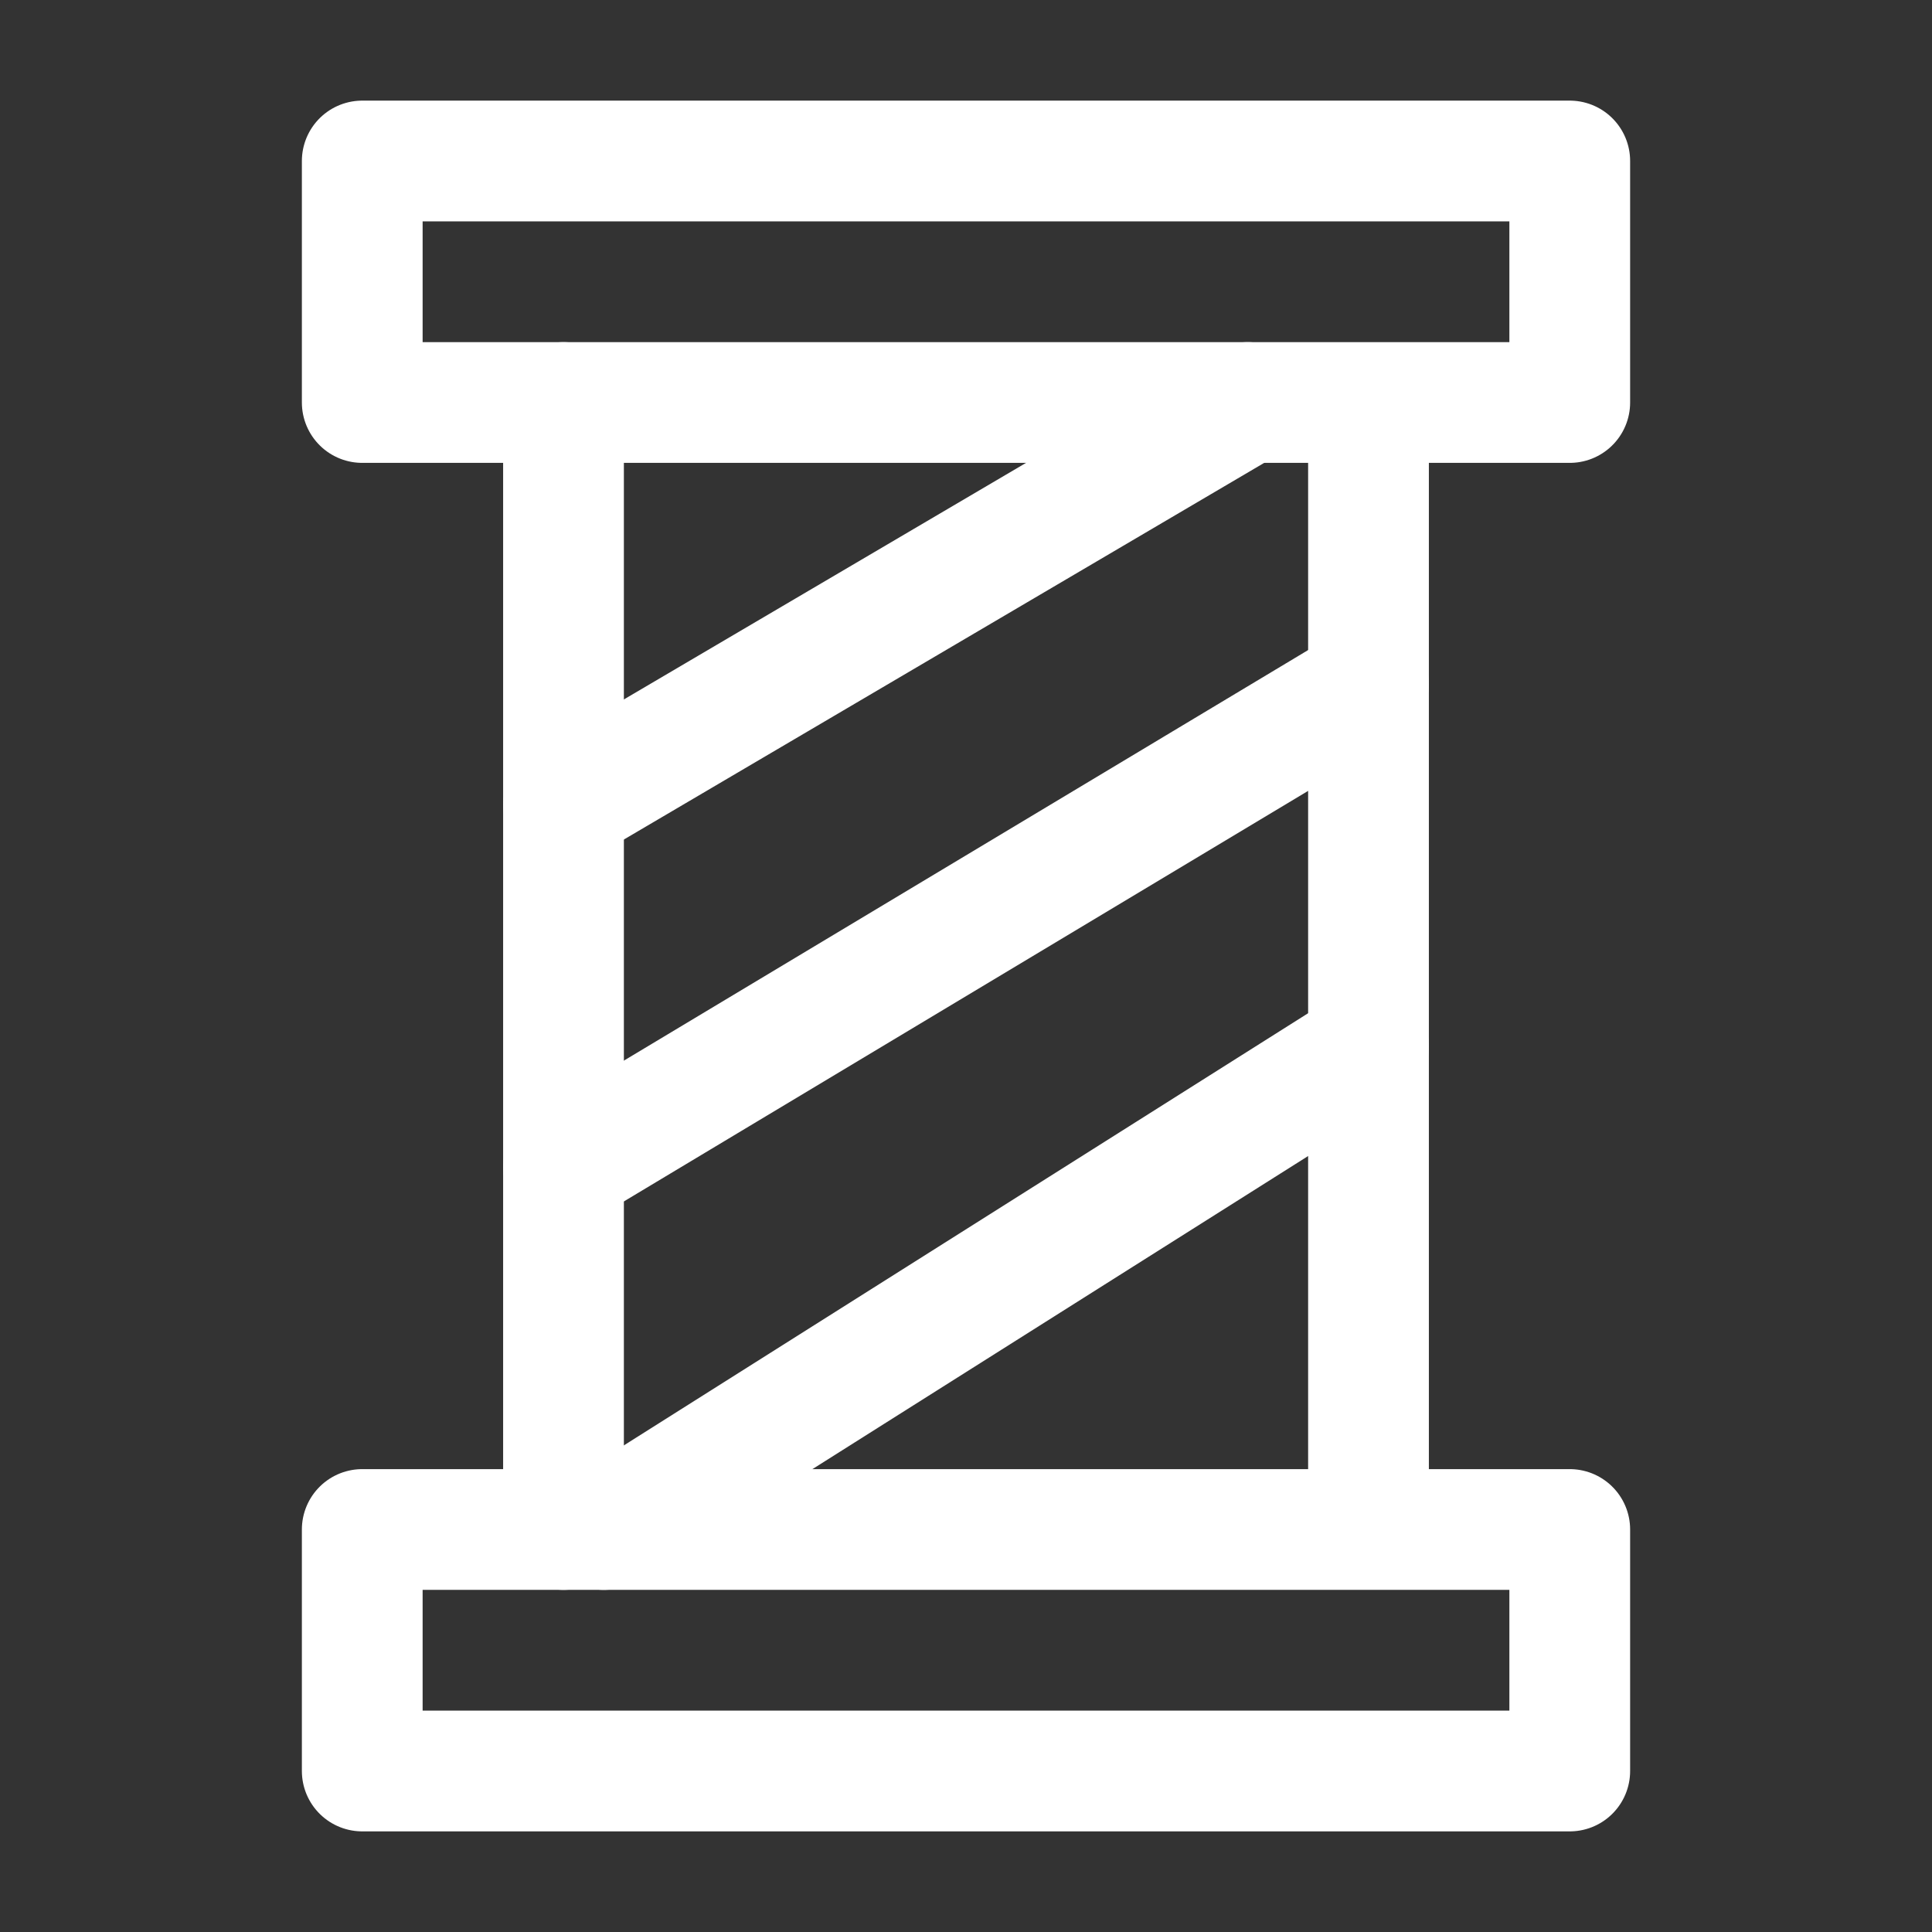 <?xml version="1.0" encoding="UTF-8"?><svg width="32" height="32" viewBox="0 0 48 48" fill="none" xmlns="http://www.w3.org/2000/svg"><rect x="0" y="0" width="48" height="48" fill="#333333" stroke="none"/><path d="M31 10L14 20" stroke="#ffffff" stroke-width="3" stroke-linecap="round" stroke-linejoin="round"/><path d="M34 17L14 29" stroke="#ffffff" stroke-width="3" stroke-linecap="round" stroke-linejoin="round"/><path d="M34 26L15 38" stroke="#ffffff" stroke-width="3" stroke-linecap="round" stroke-linejoin="round"/><rect x="9" y="4" width="30" height="6" fill="none" stroke="#ffffff" stroke-width="3" stroke-linecap="round" stroke-linejoin="round"/><rect x="9" y="38" width="30" height="6" fill="none" stroke="#ffffff" stroke-width="3" stroke-linecap="round" stroke-linejoin="round"/><path d="M14 10V38" stroke="#ffffff" stroke-width="3" stroke-linecap="round" stroke-linejoin="round"/><path d="M34 10V38" stroke="#ffffff" stroke-width="3"/></svg>